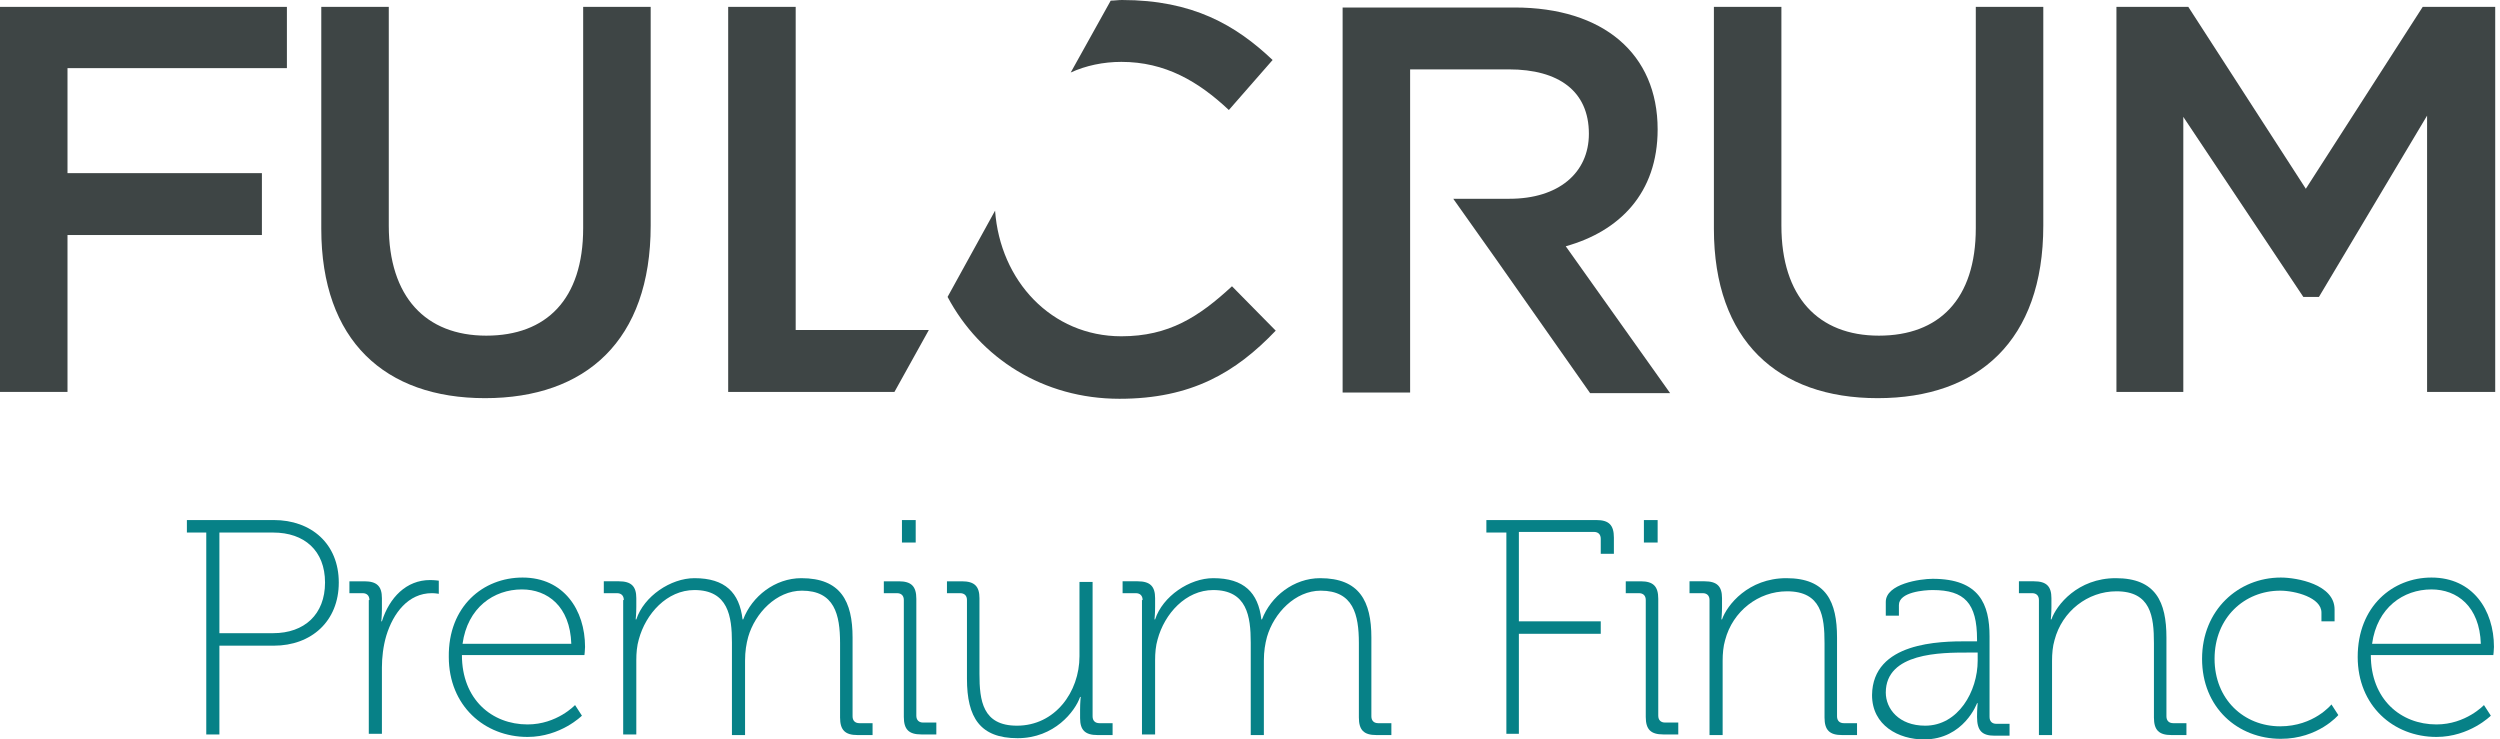 <svg width="213" height="63" viewBox="0 0 213 63" fill="none" xmlns="http://www.w3.org/2000/svg">
<path d="M133.402 20.982C137.982 19.704 141.231 16.456 141.231 11.024C141.231 4.58 136.598 0.639 129.036 0.639H114.391V33.444H120.142V5.911H128.556C132.817 5.911 135.373 7.775 135.373 11.397C135.373 14.752 132.763 16.935 128.61 16.935H123.817L127.438 22.047L135.479 33.497H142.296L133.402 20.982Z" fill="#3E4545"/>
<path d="M67.793 28.118H79.136L76.207 33.391H62.041V0.586H67.793V28.118Z" fill="#3E4545"/>
<path d="M0 33.391H5.751V20.024H22.314V14.752H5.751V5.805H24.444V0.586H0V33.391Z" fill="#3E4545"/>
<path d="M49.686 19.438C49.686 25.509 46.544 28.598 41.432 28.598C36.266 28.598 33.124 25.296 33.124 19.225V0.586H27.373V19.491C27.373 29.024 32.804 33.923 41.325 33.923C49.899 33.923 55.438 29.024 55.438 19.225V0.586H49.686V19.438Z" fill="#3E4545"/>
<path d="M168.338 19.438C168.338 25.509 165.196 28.598 160.083 28.598C154.917 28.598 151.775 25.296 151.775 19.225V0.586H146.024V19.491C146.024 29.024 151.456 33.923 159.977 33.923C168.551 33.923 174.089 29.024 174.089 19.225V0.586H168.338V19.438Z" fill="#3E4545"/>
<path d="M206.415 0.586L196.456 16.083L186.444 0.586H180.32V33.391H186.018V9.959L196.243 25.296H197.574L206.787 9.852V33.391H212.592V0.586H206.415Z" fill="#3E4545"/>
<path d="M94.633 0.053L91.225 6.178C92.503 5.592 93.994 5.272 95.538 5.272C99.266 5.272 102.089 6.923 104.698 9.373L108.426 5.112C105.284 2.13 101.609 0 95.591 0C95.272 0 94.952 0.053 94.633 0.053Z" fill="#3E4545"/>
<path d="M104.965 24.39C102.142 27 99.586 28.651 95.539 28.651C89.574 28.651 85.207 23.911 84.781 17.947L80.734 25.296C83.503 30.515 88.882 33.976 95.379 33.976C101.503 33.976 105.284 31.74 108.692 28.172L104.965 24.39Z" fill="#3E4545"/>
<path d="M17.628 45.373H15.923V44.308H23.326C26.521 44.308 28.864 46.331 28.864 49.633C28.864 52.935 26.521 55.012 23.326 55.012H18.693V62.574H17.574V45.373H17.628ZM23.273 53.947C25.935 53.947 27.693 52.349 27.693 49.633C27.693 46.917 25.935 45.373 23.273 45.373H18.693V53.947H23.273Z" fill="#078187"/>
<path d="M31.474 51.124C31.474 50.752 31.261 50.538 30.888 50.538H29.77V49.527H31.048C32.113 49.527 32.539 49.953 32.539 50.965V51.87C32.539 52.456 32.486 52.935 32.486 52.935H32.539C33.178 50.911 34.616 49.42 36.64 49.42C37.013 49.42 37.385 49.473 37.385 49.473V50.592C37.385 50.592 37.066 50.538 36.8 50.538C34.776 50.538 33.498 52.243 32.912 54.16C32.646 55.065 32.539 56.024 32.539 56.876V62.521H31.421V51.124H31.474Z" fill="#078187"/>
<path d="M44.521 49.207C48.036 49.207 49.846 51.976 49.846 55.118C49.846 55.385 49.793 55.811 49.793 55.811H39.355C39.355 59.592 41.912 61.722 44.947 61.722C47.45 61.722 48.994 60.071 48.994 60.071L49.58 60.976C49.58 60.976 47.77 62.787 44.947 62.787C41.273 62.787 38.237 60.124 38.237 55.97C38.184 51.657 41.166 49.207 44.521 49.207ZM48.675 54.852C48.568 51.657 46.651 50.219 44.468 50.219C42.071 50.219 39.835 51.763 39.409 54.852H48.675Z" fill="#078187"/>
<path d="M53.148 51.124C53.148 50.751 52.935 50.538 52.562 50.538H51.444V49.526H52.722C53.787 49.526 54.213 49.953 54.213 50.964V51.71C54.213 52.296 54.16 52.775 54.16 52.775H54.213C54.852 50.805 57.142 49.26 59.166 49.26C61.775 49.26 63 50.485 63.266 52.775H63.32C64.065 50.805 66.036 49.26 68.272 49.26C71.627 49.26 72.639 51.231 72.639 54.319V61.029C72.639 61.402 72.852 61.615 73.225 61.615H74.343V62.627H73.065C72 62.627 71.574 62.201 71.574 61.136V54.799C71.574 52.349 71.095 50.325 68.326 50.325C66.142 50.325 64.331 52.242 63.746 54.266C63.586 54.852 63.479 55.491 63.479 56.29V62.627H62.361V54.745C62.361 52.509 62.041 50.272 59.166 50.272C56.823 50.272 55.012 52.296 54.426 54.479C54.266 55.012 54.213 55.651 54.213 56.237V62.574H53.095V51.124H53.148Z" fill="#078187"/>
<path d="M77.006 51.124C77.006 50.751 76.793 50.538 76.42 50.538H75.302V49.527H76.58C77.645 49.527 78.071 49.953 78.071 51.018V60.976C78.071 61.349 78.284 61.562 78.657 61.562H79.775V62.574H78.497C77.432 62.574 77.006 62.148 77.006 61.083V51.124ZM76.846 44.308H78.018V46.225H76.846V44.308Z" fill="#078187"/>
<path d="M82.385 51.124C82.385 50.752 82.172 50.539 81.799 50.539H80.681V49.527H81.959C83.024 49.527 83.45 49.953 83.45 50.965V57.408C83.45 59.698 83.716 61.828 86.645 61.828C89.894 61.828 91.971 58.953 91.971 55.917V49.58H93.089V61.03C93.089 61.403 93.302 61.615 93.675 61.615H94.793V62.627H93.515C92.45 62.627 92.024 62.201 92.024 61.19V60.444C92.024 59.858 92.077 59.379 92.077 59.379H92.024C91.598 60.604 89.84 62.894 86.698 62.894C83.503 62.894 82.385 61.136 82.385 57.834V51.124Z" fill="#078187"/>
<path d="M97.35 51.124C97.35 50.751 97.137 50.538 96.764 50.538H95.645V49.526H96.924C97.989 49.526 98.415 49.953 98.415 50.964V51.71C98.415 52.296 98.362 52.775 98.362 52.775H98.415C99.054 50.805 101.344 49.26 103.367 49.26C105.977 49.26 107.202 50.485 107.468 52.775H107.521C108.267 50.805 110.237 49.26 112.474 49.26C115.829 49.26 116.841 51.231 116.841 54.319V61.029C116.841 61.402 117.054 61.615 117.427 61.615H118.545V62.627H117.267C116.202 62.627 115.776 62.201 115.776 61.136V54.799C115.776 52.349 115.296 50.325 112.527 50.325C110.344 50.325 108.533 52.242 107.947 54.266C107.788 54.852 107.681 55.491 107.681 56.29V62.627H106.563V54.745C106.563 52.509 106.243 50.272 103.367 50.272C101.024 50.272 99.214 52.296 98.628 54.479C98.468 55.012 98.415 55.651 98.415 56.237V62.574H97.296V51.124H97.35Z" fill="#078187"/>
<path d="M128.343 45.373H126.639V44.308H136.011C137.077 44.308 137.503 44.734 137.503 45.799V47.183H136.384V45.905C136.384 45.532 136.171 45.319 135.798 45.319H129.408V52.935H136.384V54H129.408V62.521H128.343V45.373Z" fill="#078187"/>
<path d="M140.219 51.124C140.219 50.751 140.006 50.538 139.633 50.538H138.515V49.527H139.793C140.858 49.527 141.284 49.953 141.284 51.018V60.976C141.284 61.349 141.497 61.562 141.87 61.562H142.989V62.574H141.71C140.645 62.574 140.219 62.148 140.219 61.083V51.124ZM140.06 44.308H141.231V46.225H140.06V44.308Z" fill="#078187"/>
<path d="M145.651 51.124C145.651 50.751 145.438 50.538 145.065 50.538H143.947V49.526H145.225C146.29 49.526 146.716 49.953 146.716 50.964V51.71C146.716 52.296 146.663 52.775 146.663 52.775H146.716C147.142 51.55 148.953 49.26 152.201 49.26C155.61 49.26 156.515 51.284 156.515 54.319V61.029C156.515 61.402 156.728 61.615 157.101 61.615H158.219V62.627H156.941C155.876 62.627 155.45 62.201 155.45 61.136V54.799C155.45 52.509 155.183 50.379 152.254 50.379C149.805 50.379 147.621 52.083 146.982 54.532C146.823 55.065 146.769 55.704 146.769 56.29V62.627H145.651V51.124Z" fill="#078187"/>
<path d="M167.592 54.639H168.444V54.479C168.444 51.391 167.379 50.272 164.663 50.272C163.971 50.272 161.787 50.432 161.787 51.55V52.456H160.669V51.284C160.669 49.74 163.598 49.314 164.663 49.314C168.657 49.314 169.509 51.497 169.509 54.213V61.083C169.509 61.456 169.722 61.669 170.095 61.669H171.214V62.681H169.935C168.87 62.681 168.444 62.254 168.444 61.083C168.444 60.391 168.498 59.911 168.498 59.911H168.444C168.444 59.911 167.326 63 163.918 63C161.787 63 159.498 61.828 159.498 59.219C159.551 54.692 165.302 54.639 167.592 54.639ZM164.024 61.828C166.847 61.828 168.498 58.899 168.498 56.29V55.598H167.645C165.409 55.598 160.669 55.598 160.669 59.006C160.669 60.391 161.788 61.828 164.024 61.828Z" fill="#078187"/>
<path d="M173.716 51.124C173.716 50.751 173.503 50.538 173.13 50.538H172.012V49.526H173.29C174.355 49.526 174.781 49.953 174.781 50.964V51.71C174.781 52.296 174.728 52.775 174.728 52.775H174.781C175.207 51.55 177.018 49.26 180.266 49.26C183.674 49.26 184.58 51.284 184.58 54.319V61.029C184.58 61.402 184.793 61.615 185.166 61.615H186.284V62.627H185.006C183.941 62.627 183.515 62.201 183.515 61.136V54.799C183.515 52.509 183.248 50.379 180.319 50.379C177.87 50.379 175.686 52.083 175.047 54.532C174.887 55.065 174.834 55.704 174.834 56.29V62.627H173.716V51.124Z" fill="#078187"/>
<path d="M194.326 49.207C195.71 49.207 198.906 49.793 198.906 51.923V52.935H197.787V52.189C197.787 50.911 195.551 50.325 194.273 50.325C191.237 50.325 188.681 52.615 188.681 56.13C188.681 59.592 191.184 61.882 194.273 61.882C197.148 61.882 198.639 60.018 198.639 60.018L199.225 60.923C199.225 60.923 197.521 62.947 194.326 62.947C190.651 62.947 187.616 60.284 187.616 56.13C187.616 51.976 190.704 49.207 194.326 49.207Z" fill="#078187"/>
<path d="M207.16 49.207C210.675 49.207 212.485 51.976 212.485 55.118C212.485 55.385 212.432 55.811 212.432 55.811H201.994C201.994 59.592 204.551 61.722 207.586 61.722C210.089 61.722 211.633 60.071 211.633 60.071L212.219 60.976C212.219 60.976 210.409 62.787 207.586 62.787C203.911 62.787 200.876 60.124 200.876 55.97C200.876 51.657 203.858 49.207 207.16 49.207ZM211.367 54.852C211.261 51.657 209.343 50.219 207.16 50.219C204.764 50.219 202.527 51.763 202.101 54.852H211.367Z" fill="#078187"/>
</svg>
